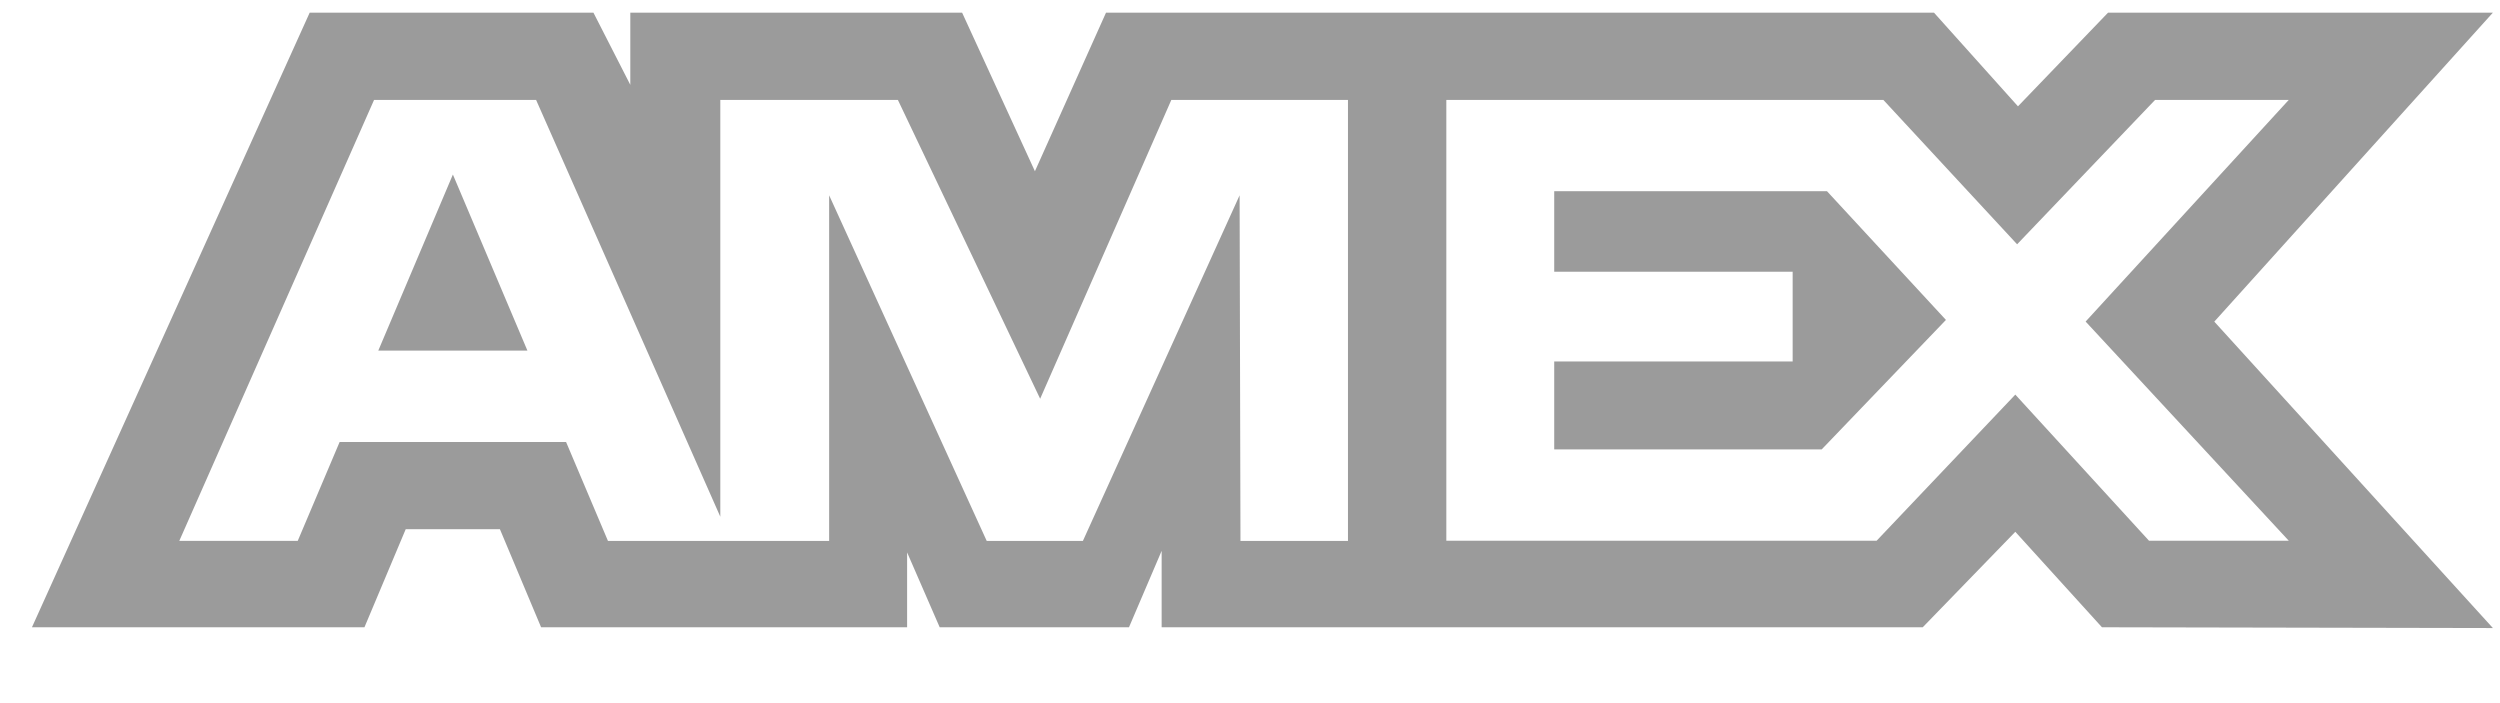 <svg width="32" height="9" viewBox="0 0 32 9" fill="none" xmlns="http://www.w3.org/2000/svg">
<path d="M3.964 0.162L0.409 8.029H4.665L5.193 6.774H6.399L6.926 8.029H11.611V7.071L12.028 8.029H14.451L14.869 7.051V8.029H24.611L25.796 6.807L26.905 8.029L31.909 8.039L28.343 4.117L31.909 0.162H26.983L25.83 1.361L24.755 0.162H14.157L13.247 2.192L12.315 0.162H8.068V1.086L7.596 0.162H3.964ZM4.788 1.279H6.862L9.22 6.614V1.279H11.493L13.314 5.104L14.993 1.279H17.254V6.924H15.878L15.867 2.5L13.861 6.924H12.63L10.613 2.5V6.924H7.782L7.246 5.658H4.347L3.811 6.923H2.295L4.788 1.279ZM18.513 1.279H24.107L25.819 3.127L27.585 1.279H29.296L26.696 4.116L29.296 6.921H27.507L25.796 5.051L24.021 6.921H18.513V1.279ZM5.797 2.234L4.842 4.488H6.751L5.797 2.234ZM19.894 2.448V3.478H22.946V4.627H19.894V5.752H23.318L24.908 4.095L23.385 2.447H19.894V2.448Z" fill="#9B9B9B"/>
</svg>
